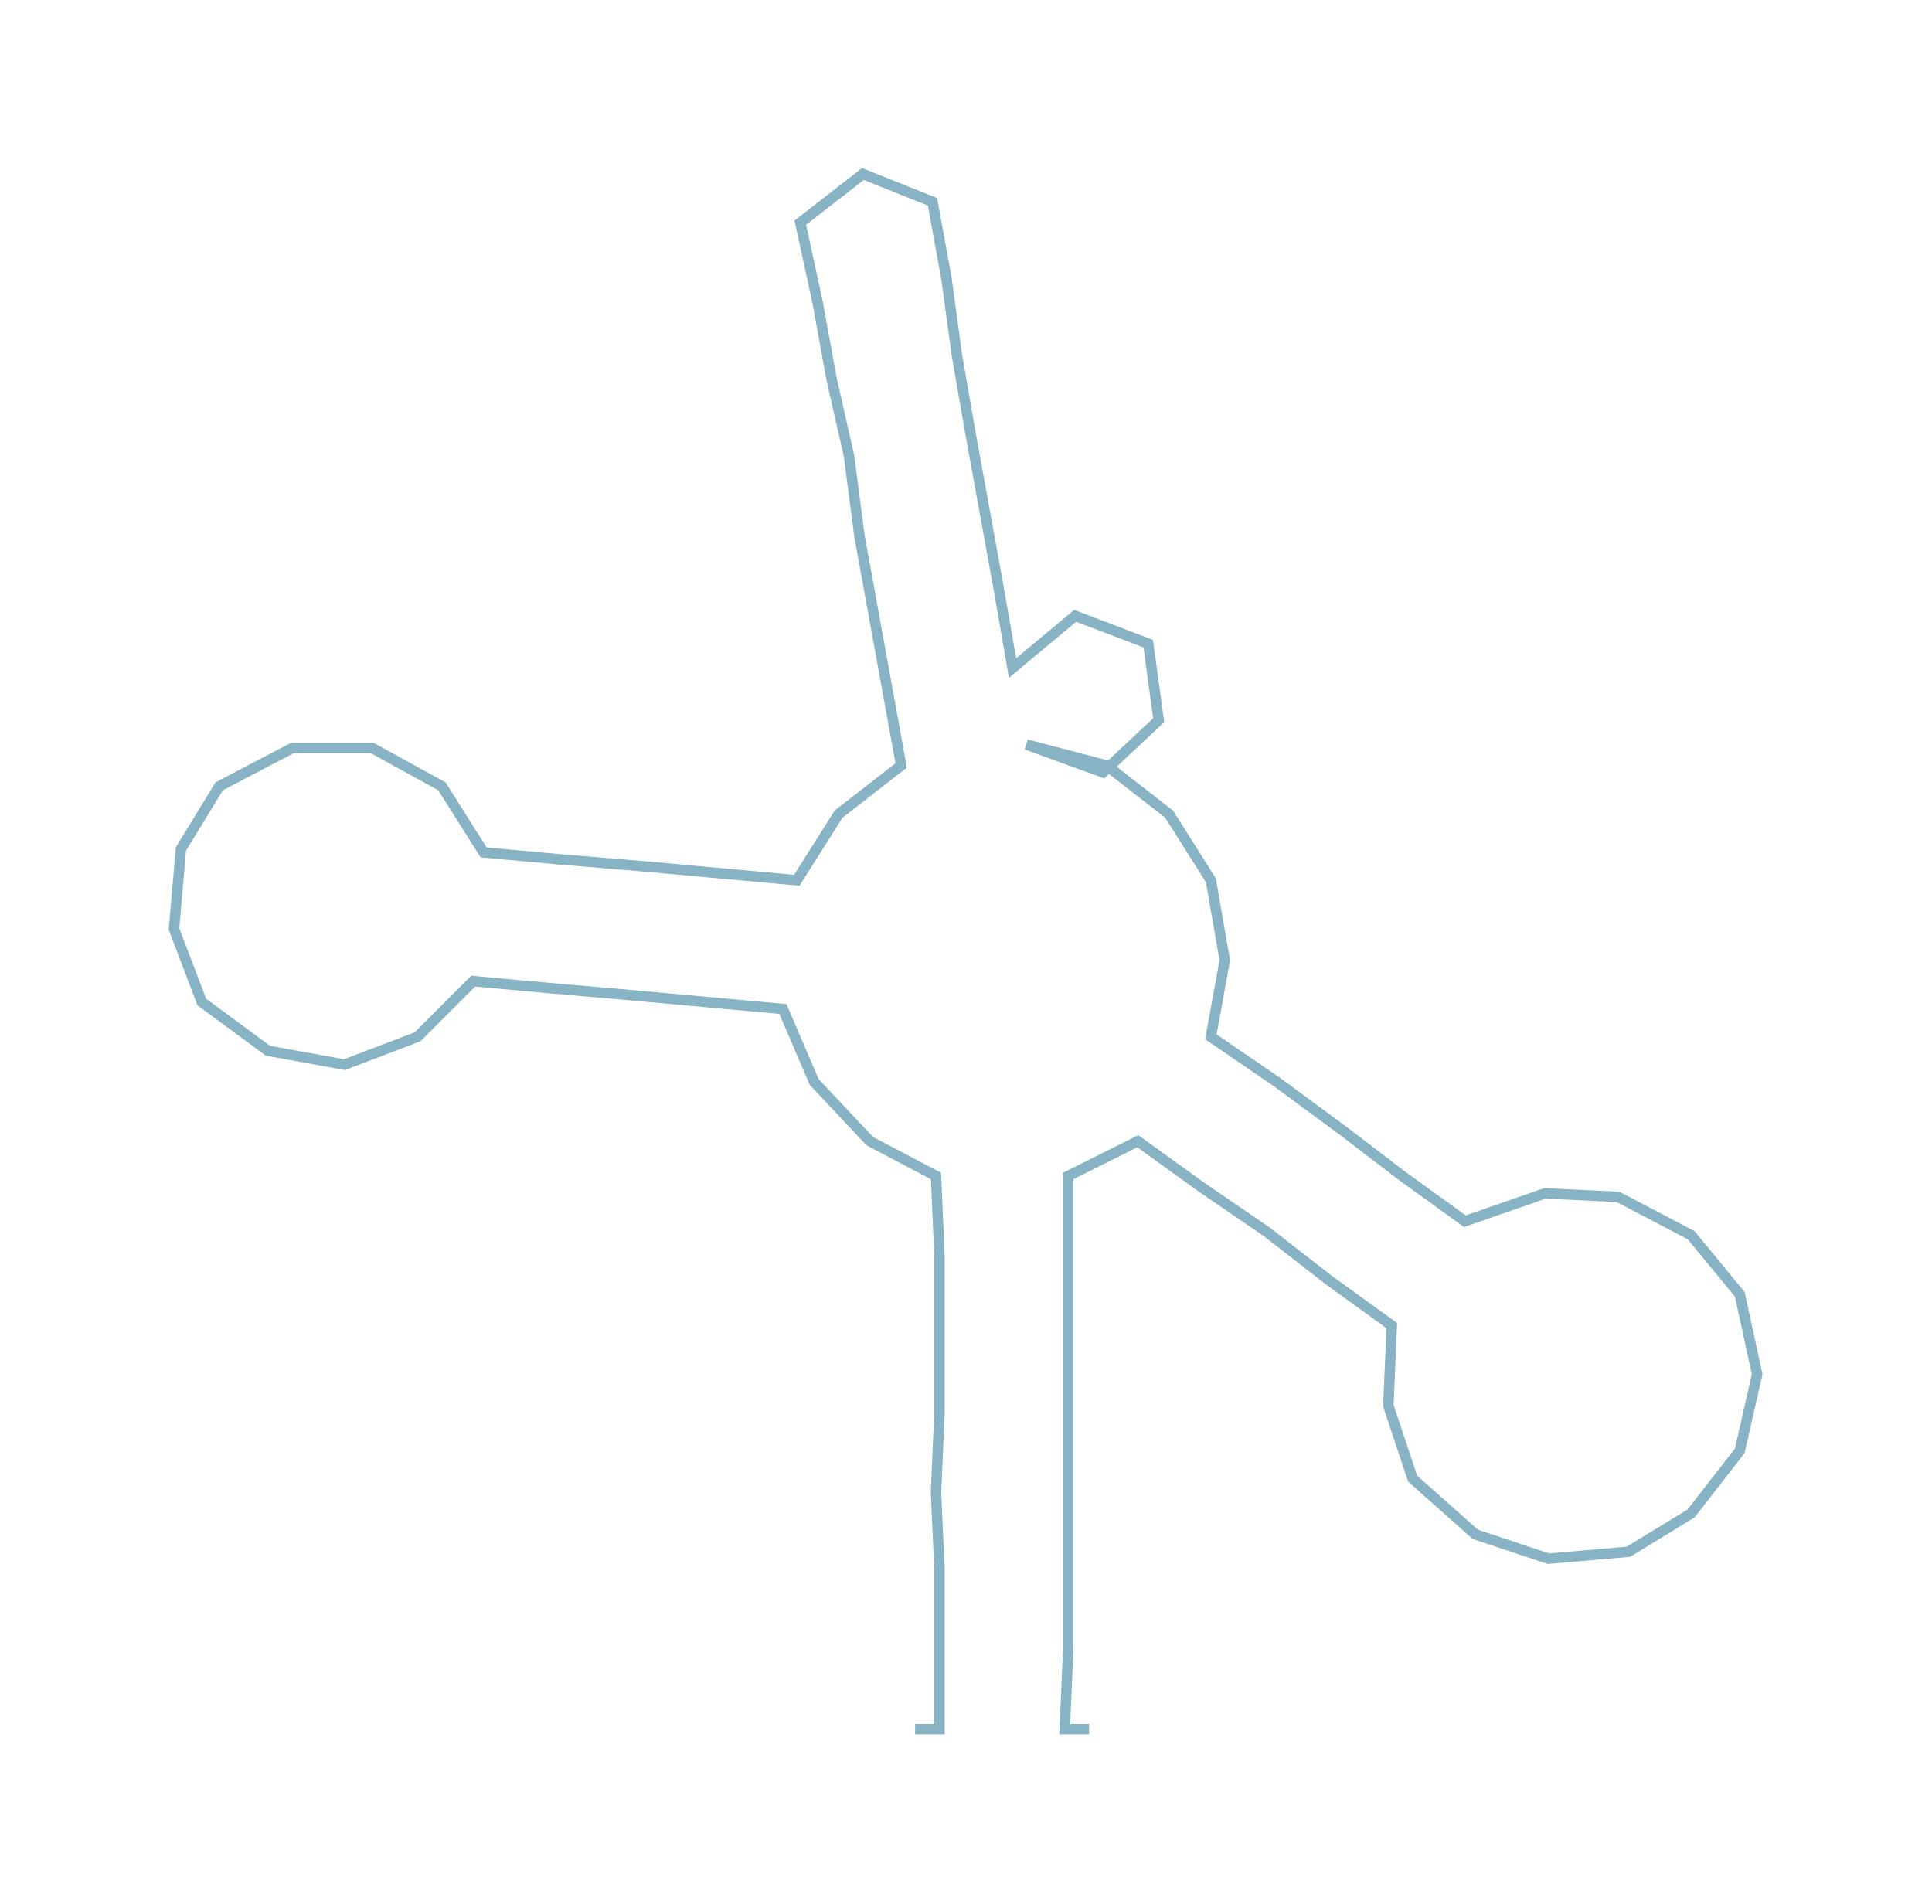 <ns0:svg xmlns:ns0="http://www.w3.org/2000/svg" width="300px" height="295.721px" viewBox="0 0 555.25 547.33"><ns0:path style="stroke:#87b3c5;stroke-width:3px;fill:none;" d="M263 497 L263 497 L270 497 L270 474 L270 451 L269 429 L270 406 L270 383 L270 361 L269 338 L250 328 L234 311 L225 290 L203 288 L181 286 L158 284 L136 282 L120 298 L99 306 L77 302 L58 288 L50 267 L52 244 L63 226 L84 215 L107 215 L127 226 L139 245 L161 247 L185 249 L207 251 L229 253 L241 234 L259 220 L255 198 L251 176 L247 154 L244 131 L239 109 L235 87 L230 64 L248 50 L268 58 L272 80 L275 102 L279 125 L283 147 L287 169 L291 192 L309 177 L330 185 L333 207 L317 222 L295 214 L318 220 L336 234 L348 253 L352 276 L348 298 L367 311 L386 325 L403 338 L421 351 L444 343 L465 344 L486 355 L500 372 L505 395 L500 417 L486 435 L468 446 L445 448 L424 441 L406 425 L399 404 L400 381 L382 368 L364 354 L345 341 L327 328 L307 338 L307 361 L307 383 L307 406 L307 429 L307 451 L307 474 L306 497 L313 497" /></ns0:svg>